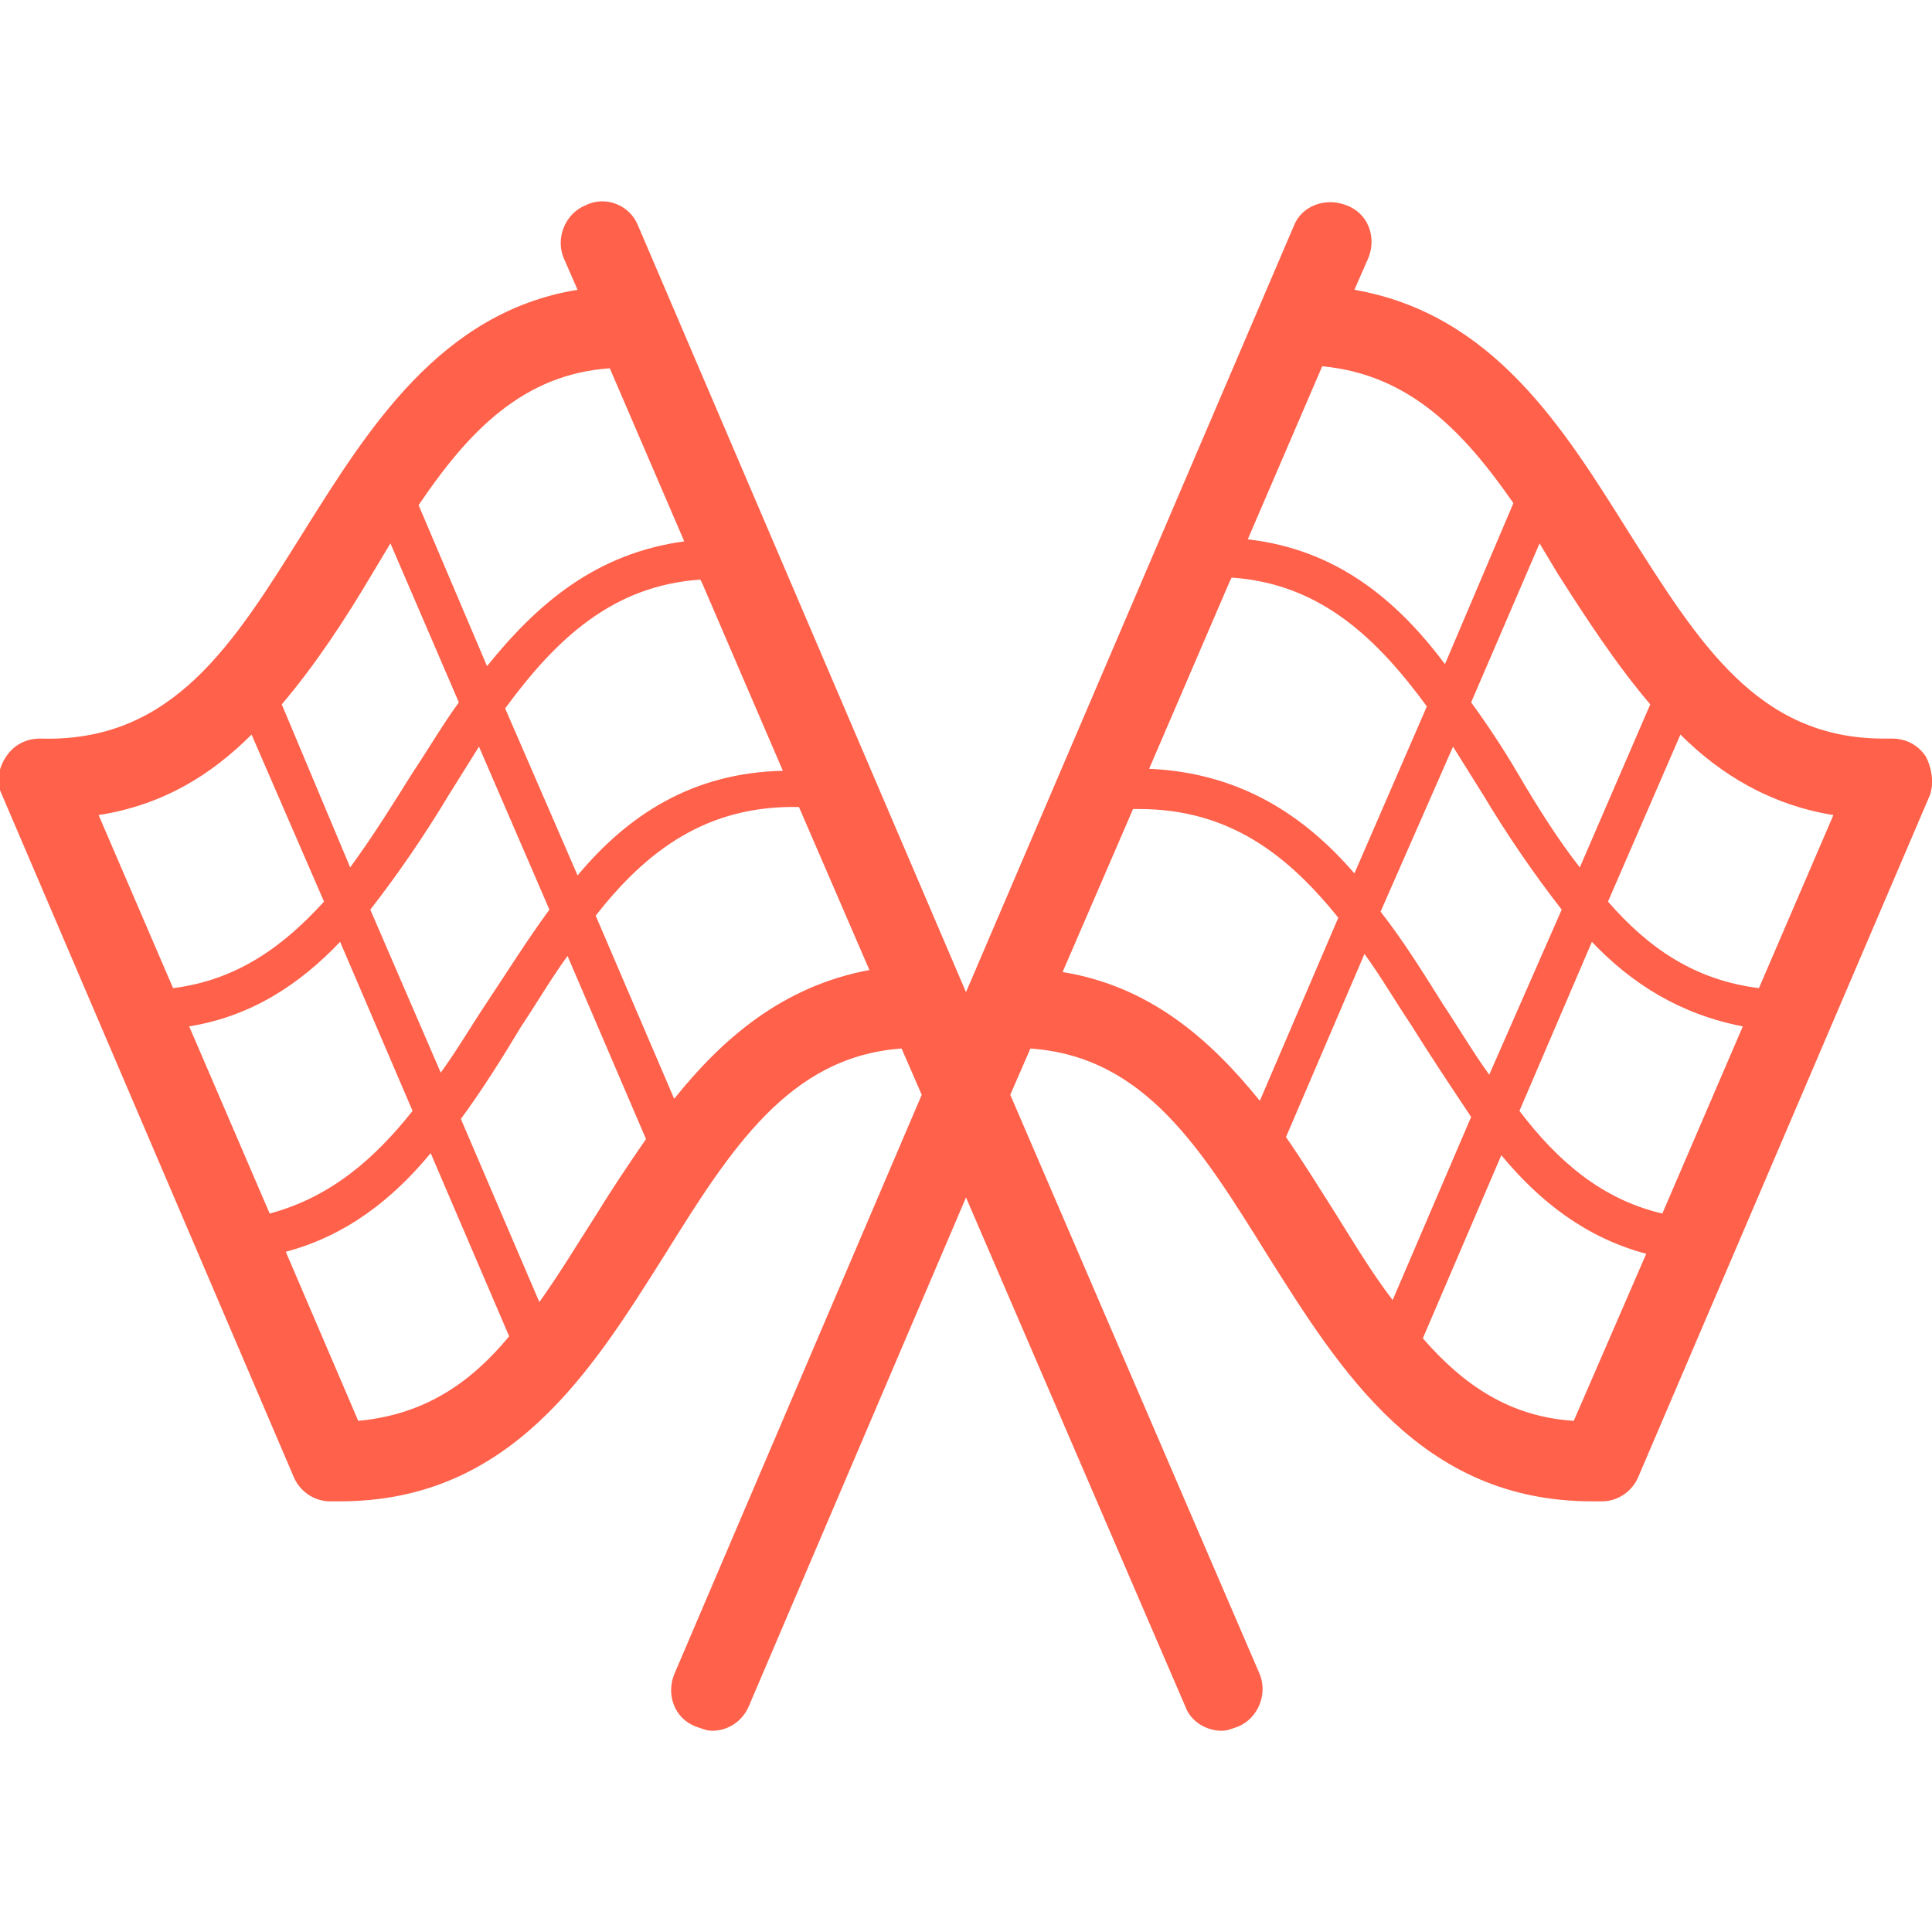 <?xml version="1.0" encoding="utf-8"?>
<!-- Generator: Adobe Illustrator 17.1.0, SVG Export Plug-In . SVG Version: 6.00 Build 0)  -->
<!DOCTYPE svg PUBLIC "-//W3C//DTD SVG 1.1//EN" "http://www.w3.org/Graphics/SVG/1.1/DTD/svg11.dtd">
<svg version="1.1" id="Layer_1" xmlns="http://www.w3.org/2000/svg" xmlns:xlink="http://www.w3.org/1999/xlink" x="0px" y="0px"
	 viewBox="0 0 96 96" style="enable-background:new 0 0 96 96;" xml:space="preserve">
<style type="text/css">
	.st0{fill:#FF614A;}
</style>
<path class="st0" d="M95.7,37.6c-0.4-0.6-1-0.9-1.7-0.9c-0.1,0-0.3,0-0.4,0c0,0,0,0,0,0c-6.3,0-9.2-4.8-12.7-10.3
	c-3.2-5.1-6.7-10.8-13.6-12l0.7-1.6c0.4-1,0-2.2-1.1-2.6c-1-0.4-2.2,0-2.6,1L48,49.3L31.7,11.2c-0.4-1-1.6-1.5-2.6-1
	c-1,0.4-1.5,1.6-1.1,2.6l0.7,1.6c-6.8,1.1-10.4,6.9-13.6,12c-3.5,5.6-6.5,10.5-13.1,10.3c-0.7,0-1.3,0.3-1.7,0.9
	c-0.4,0.6-0.5,1.3-0.2,1.9l14.5,33.9c0.3,0.7,1,1.2,1.8,1.2c0.2,0,0.3,0,0.5,0c0,0,0,0,0,0c8.5,0,12.5-6.5,16.1-12.2
	c3.3-5.3,6.2-9.9,11.8-10.3l1,2.3L33.5,83.2c-0.4,1,0,2.2,1.1,2.6c0.3,0.1,0.5,0.2,0.8,0.2c0.8,0,1.5-0.5,1.8-1.2L48,59.5l10.9,25.3
	c0.3,0.8,1.1,1.2,1.8,1.2c0.3,0,0.5-0.1,0.8-0.2c1-0.4,1.5-1.6,1.1-2.6L50.2,54.4l1-2.3c5.7,0.4,8.5,5,11.8,10.3
	c3.6,5.7,7.6,12.2,16.1,12.2c0.2,0,0.3,0,0.5,0c0.8,0,1.5-0.5,1.8-1.2l14.5-33.9C96.1,38.9,96,38.2,95.7,37.6z M82,35l-3.5,8.1
	c-1.1-1.4-2.1-3-3.1-4.7c-0.7-1.2-1.5-2.4-2.3-3.5l3.4-7.9c0.3,0.5,0.6,1,0.9,1.5C78.8,30.7,80.3,33,82,35z M82.6,60.3
	c-3-0.7-5.2-2.6-7.1-5.1l3.6-8.4c2,2.1,4.4,3.6,7.5,4.2L82.6,60.3z M57.1,38.2l4-9.3l0.1-0.2c4.4,0.3,7.2,3,9.7,6.4l-3.6,8.3
	C64.8,40.5,61.6,38.4,57.1,38.2z M72.2,37.1c0.5,0.8,1,1.6,1.5,2.4c1.2,2,2.5,3.9,3.9,5.7L74,53.4c-0.8-1.1-1.5-2.3-2.3-3.5
	c-1-1.6-2-3.2-3.1-4.6L72.2,37.1z M75.2,25l-3.4,8c-2.4-3.2-5.4-5.7-9.8-6.2l3.7-8.6C70,18.6,72.7,21.4,75.2,25z M28.7,43.5
	l-3.6-8.3c2.5-3.4,5.3-6.1,9.7-6.4l0.1,0.2l4,9.3C34.4,38.4,31.2,40.5,28.7,43.5z M9.4,51c3.1-0.5,5.5-2.1,7.5-4.2l3.6,8.4
	c-1.9,2.4-4.1,4.3-7.1,5.1L9.4,51z M18.4,45.2c1.4-1.8,2.7-3.7,3.9-5.7c0.5-0.8,1-1.6,1.5-2.4l3.5,8.1c-1.1,1.5-2.1,3.1-3.1,4.6
	c-0.8,1.2-1.5,2.4-2.3,3.5L18.4,45.2z M30.3,18.3l3.7,8.6c-4.4,0.6-7.3,3.1-9.8,6.2l-3.4-8C23.3,21.4,26,18.6,30.3,18.3z M18.5,28.5
	c0.3-0.5,0.6-1,0.9-1.5l3.4,7.9c-0.8,1.1-1.5,2.3-2.3,3.5c-1,1.6-2,3.2-3.1,4.7L14,35C15.7,33,17.2,30.7,18.5,28.5z M12.5,36.5
	l3.6,8.3c-2,2.2-4.3,3.9-7.5,4.3l-3.7-8.6C8.1,40,10.5,38.5,12.5,36.5z M17.8,70.6l-3.6-8.4c3-0.8,5.3-2.6,7.2-4.9l3.9,9.1
	C23.4,68.7,21.1,70.3,17.8,70.6z M26.8,64.7l-3.9-9.1c1.1-1.5,2.1-3.1,3-4.6c0.8-1.2,1.5-2.4,2.3-3.5l3.9,9.1
	c-0.9,1.3-1.7,2.5-2.5,3.8C28.7,61.8,27.8,63.3,26.8,64.7z M33.5,54.6l-3.9-9.1c2.5-3.2,5.5-5.5,10.1-5.4l3.5,8.1
	C38.9,49,35.9,51.6,33.5,54.6z M52.8,48.3l3.5-8.1c0.1,0,0.2,0,0.3,0c4.5,0,7.4,2.3,9.9,5.4l-3.9,9.1C60.1,51.6,57.1,49,52.8,48.3z
	 M63.9,56.5l3.9-9.1c0.8,1.1,1.5,2.3,2.3,3.5c1,1.6,2,3.1,3,4.6l-3.9,9.1c-1-1.3-1.9-2.8-2.9-4.4C65.6,59.1,64.8,57.8,63.9,56.5z
	 M78.2,70.6c-3.2-0.2-5.5-1.8-7.5-4.1l3.9-9.1c1.9,2.3,4.2,4.1,7.2,4.9L78.2,70.6z M87.4,49.1c-3.2-0.4-5.5-2-7.5-4.3l3.6-8.3
	c2,2,4.5,3.5,7.6,4L87.4,49.1z"/>
</svg>
